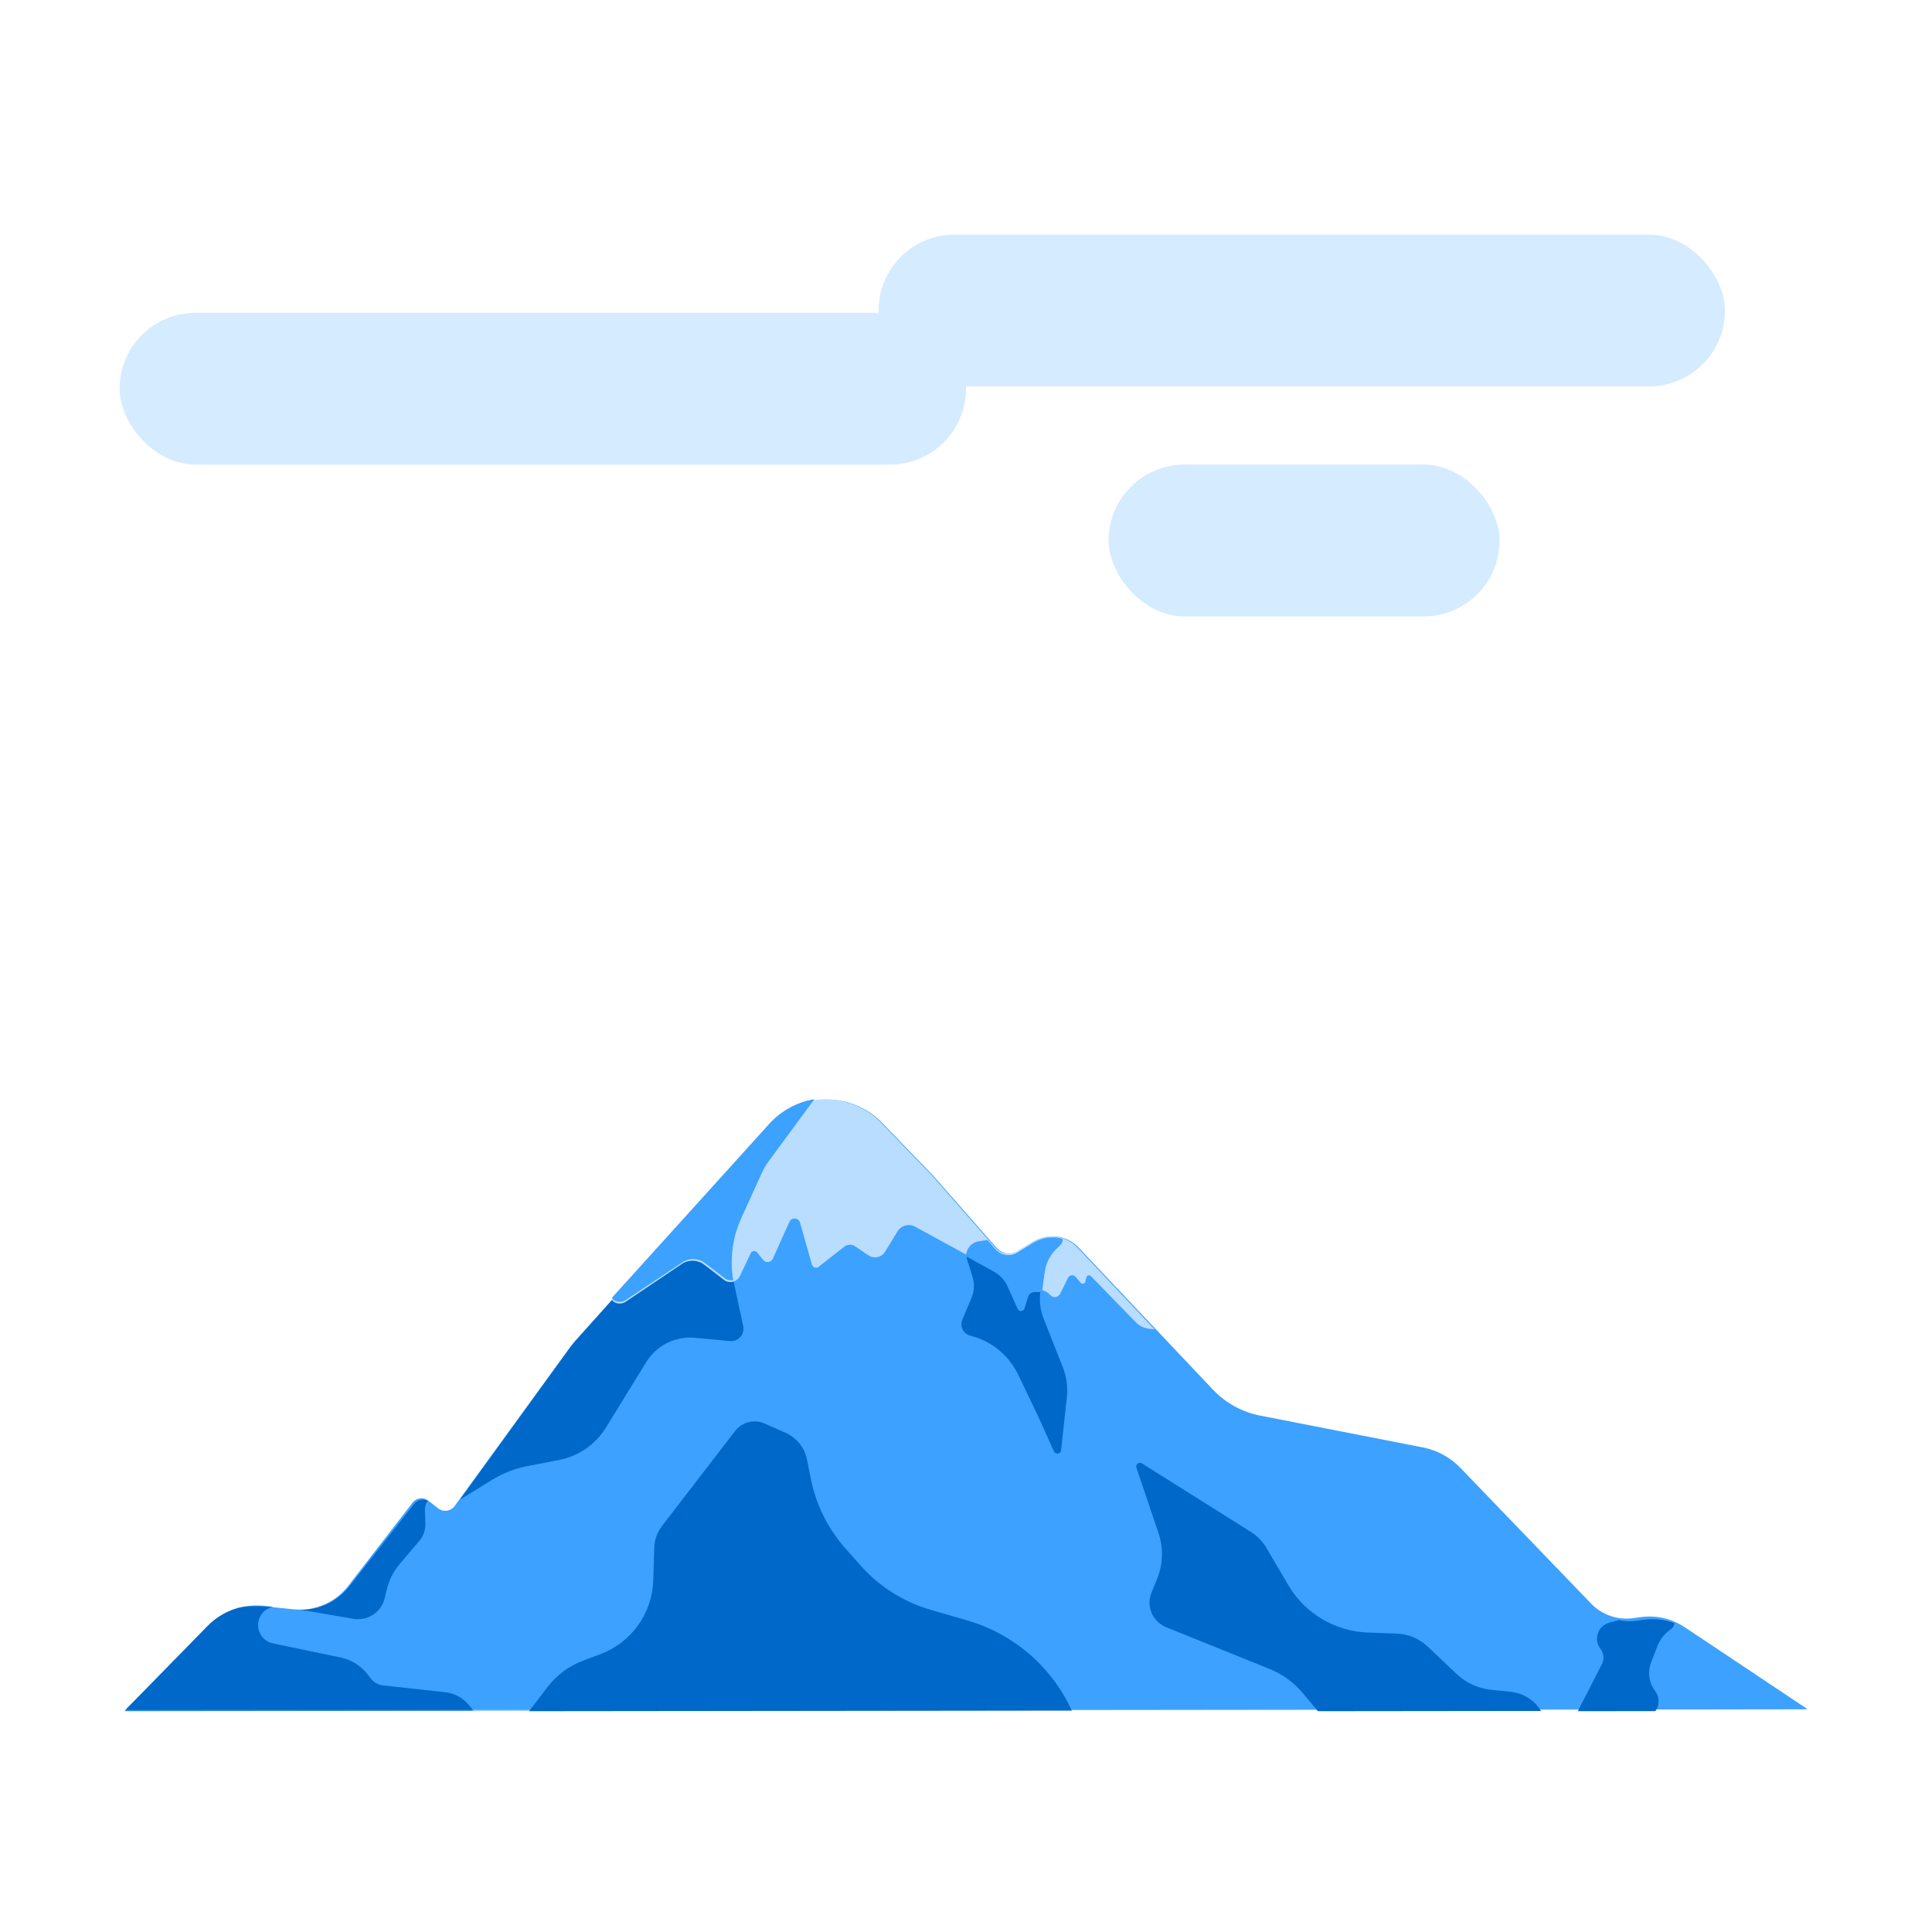 <?xml version="1.0" encoding="UTF-8"?>
<svg width="420px" height="420px" viewBox="0 0 420 420" version="1.1" xmlns="http://www.w3.org/2000/svg" xmlns:xlink="http://www.w3.org/1999/xlink">
    <title>5. Elements_Illustrations/2.Vector/Scenery</title>
    <defs>
        <polygon id="path-1" points="-2.4994445e-15 0 366 0 366 133 -2.4994445e-15 133"></polygon>
        <polygon id="path-3" points="0 -1.07615513e-14 76 -1.07615513e-14 76 23 0 23"></polygon>
    </defs>
    <g id="5.-Elements_Illustrations/2.Vector/Scenery" stroke="none" stroke-width="1" fill="none" fill-rule="evenodd">
        <g id="Group" opacity="0.591" transform="translate(26, 51)" fill="#B8DDFF">
            <rect id="Rectangle" x="165" y="0" width="184" height="33" rx="16.5"></rect>
            <rect id="Rectangle" x="0" y="17" width="184" height="33" rx="16.5"></rect>
            <rect id="Rectangle" x="215" y="50" width="85" height="33" rx="16.5"></rect>
        </g>
        <g id="Group-25" transform="translate(27, 239)">
            <g id="Group-3">
                <mask id="mask-2" fill="white">
                    <use xlink:href="#path-1"></use>
                </mask>
                <g id="Clip-2"></g>
                <path d="M-2.4994445e-15,133 L18.15,114.571 C21.317,111.356 25.768,109.747 30.258,110.193 L36.911,110.856 C41.447,111.307 45.895,109.391 48.683,105.783 L62.704,87.643 C63.515,86.595 65.021,86.401 66.07,87.211 L68.282,88.918 C69.395,89.778 70.999,89.548 71.827,88.409 L96.873,53.939 C97.226,53.453 97.604,52.986 98.005,52.539 L140.123,5.607 C146.668,-1.686 158.022,-1.894 164.83,5.154 L175.921,16.637 L189.64,32.263 C190.814,33.599 192.777,33.901 194.298,32.978 L197.716,30.903 C200.878,28.984 204.95,29.533 207.492,32.221 L236.656,63.068 C239.419,65.99 243.025,67.975 246.97,68.746 L282.3,75.654 C285.42,76.264 288.276,77.82 290.482,80.11 L318.884,109.601 C321.258,112.066 324.668,113.245 328.056,112.773 L329.658,112.549 C333.006,112.083 336.409,112.861 339.222,114.737 L366,132.594 L-2.4994445e-15,133 Z" id="Fill-1" fill="#3CA1FF" mask="url(#mask-2)"></path>
            </g>
            <path d="M49.787,112.911 C52.875,113.444 55.854,111.529 56.6,108.531 L57.136,106.371 C57.627,104.395 58.571,102.555 59.896,100.994 L64.167,95.961 C65.047,94.924 65.51,93.605 65.469,92.254 L65.374,89.191 C65.353,88.483 65.578,87.796 66,87.233 C64.994,86.758 63.753,87.019 63.043,87.923 L48.928,105.885 C46.311,109.216 42.24,111.089 38,110.965 L39.94,111.211 L49.787,112.911 Z" id="Fill-4" fill="#0068C9"></path>
            <g id="Group-8" transform="translate(0, 110)">
                <mask id="mask-4" fill="white">
                    <use xlink:href="#path-3"></use>
                </mask>
                <g id="Clip-7"></g>
                <path d="M69.798,18.876 L56.319,17.401 C55.14,17.272 54.076,16.628 53.408,15.639 C51.901,13.405 49.59,11.852 46.965,11.306 L32.327,8.263 C29.369,7.647 28.107,4.095 30.007,1.729 C30.624,0.96 31.491,0.464 32.432,0.297 L30.206,0.074 C25.724,-0.376 21.281,1.242 18.119,4.475 L-7.5162762e-05,23 L76,22.915 L74.874,21.583 C73.587,20.061 71.771,19.093 69.798,18.876" id="Fill-6" fill="#0068C9" mask="url(#mask-4)"></path>
            </g>
            <path d="M94.507,78.391 C98.764,77.566 102.483,74.989 104.761,71.287 L113.484,57.107 C115.715,53.482 119.798,51.436 124.026,51.826 L131.707,52.533 C133.509,52.699 134.953,51.061 134.57,49.286 L132.706,40.646 C131.639,35.701 132.18,30.542 134.252,25.929 L138.68,16.068 C139.081,15.173 139.574,14.323 140.151,13.53 L150,0 C146.379,0.614 142.923,2.413 140.262,5.387 L98.132,52.469 C97.731,52.917 97.353,53.386 97,53.874 L73,87 L80.051,82.664 C82.359,81.244 84.904,80.253 87.563,79.737 L94.507,78.391 Z" id="Fill-9" fill="#0068C9"></path>
            <path d="M301.369,128.777 L297.208,128.356 C294.37,128.069 291.71,126.854 289.649,124.903 L283.357,118.947 C281.538,117.225 279.143,116.223 276.627,116.131 L270.375,115.901 C263.219,115.639 256.697,111.767 253.094,105.641 L248.317,97.518 C247.485,96.104 246.323,94.909 244.929,94.031 L221.249,79.129 C220.604,78.723 219.802,79.344 220.044,80.061 L224.836,94.233 C225.949,97.525 225.837,101.102 224.518,104.319 L223.326,107.229 C222.116,110.182 223.55,113.547 226.531,114.75 L248.98,123.811 C251.812,124.954 254.314,126.775 256.261,129.11 L259.506,133 L308,132.947 C306.579,130.606 304.126,129.055 301.369,128.777" id="Fill-11" fill="#0068C9"></path>
            <path d="M183.306,113.281 L175.306,110.958 C169.42,109.249 164.142,105.912 160.086,101.335 L156.768,97.593 C152.992,93.331 150.413,88.152 149.293,82.58 L148.431,78.288 C147.912,75.706 146.167,73.535 143.75,72.466 L139.212,70.458 C136.958,69.461 134.311,70.132 132.811,72.081 L116.912,92.737 C115.875,94.084 115.289,95.721 115.236,97.417 L115.011,104.594 C114.785,111.773 110.225,118.105 103.468,120.622 L99.832,121.977 C96.753,123.124 94.06,125.111 92.063,127.711 L88,133 L206,132.87 L205.817,132.48 C201.433,123.158 193.232,116.163 183.306,113.281" id="Fill-13" fill="#0068C9"></path>
            <path d="M330.31,113.13 L328.717,113.352 C327.435,113.529 326.151,113.468 324.921,113.194 L322.833,113.767 C320.349,114.448 319.354,117.419 320.929,119.447 C321.671,120.402 321.792,121.696 321.241,122.771 L316,133 L332.857,132.982 C333.744,131.758 333.88,130.016 332.818,128.622 C331.467,126.847 331.131,124.504 331.93,122.425 L333.28,118.912 C333.816,117.519 334.728,116.3 335.916,115.39 L336.347,115.061 C336.771,114.736 336.973,114.3 337,113.862 C334.881,113.076 332.583,112.815 330.31,113.13" id="Fill-15" fill="#0068C9"></path>
            <path d="M183.795,51.309 L184.622,51.554 C188.9,52.822 192.447,55.859 194.387,59.917 L198.933,69.429 L202.121,76.517 C202.464,77.278 203.581,77.098 203.671,76.267 L204.918,64.811 C205.162,62.569 204.858,60.302 204.034,58.207 L199.864,47.614 C199.138,45.77 198.898,43.766 199.166,41.8 L199.782,37.287 C200.033,35.448 200.889,33.749 202.212,32.463 L203.072,31.628 C203.447,31.263 203.595,30.775 203.545,30.309 C201.512,29.718 199.268,29.965 197.357,31.137 L193.969,33.215 C192.462,34.139 190.516,33.837 189.353,32.498 L187.66,30.55 L185.794,30.844 C183.885,31.143 182.693,33.096 183.283,34.956 L184.411,38.51 C184.895,40.035 184.82,41.685 184.199,43.157 L182.201,47.899 C181.615,49.289 182.361,50.884 183.795,51.309" id="Fill-17" fill="#0068C9"></path>
            <path d="M207.258,32.256 C204.719,29.564 200.652,29.015 197.493,30.937 L194.077,33.014 C192.558,33.938 190.597,33.636 189.424,32.297 L175.718,16.656 L164.638,5.16 C157.837,-1.896 146.494,-1.688 139.955,5.614 L106,43.528 C106.189,43.831 106.473,44.081 106.839,44.222 C107.569,44.503 108.39,44.411 109.039,43.974 L121.231,35.773 C122.722,34.77 124.686,34.835 126.108,35.934 L130.368,39.227 C131.534,40.127 133.23,39.719 133.862,38.388 L136.206,33.441 C136.472,32.88 137.232,32.794 137.617,33.281 L138.882,34.884 C139.467,35.624 140.626,35.481 141.013,34.62 L144.607,26.623 C145.079,25.573 146.599,25.685 146.914,26.792 L149.505,35.911 C149.686,36.548 150.453,36.798 150.972,36.39 L156.522,32.03 C157.214,31.486 158.178,31.452 158.906,31.946 L161.782,33.897 C162.988,34.714 164.63,34.361 165.395,33.119 L168.14,28.665 C168.93,27.382 170.582,26.942 171.902,27.662 L189.131,37.055 C190.391,37.742 191.393,38.821 191.988,40.129 L194.158,44.905 C194.459,45.567 195.416,45.506 195.631,44.812 L196.377,42.406 C196.569,41.787 197.14,41.365 197.786,41.365 L198.749,41.365 C199.692,41.365 200.593,41.76 201.235,42.454 L201.342,42.57 C201.957,43.236 203.045,43.08 203.451,42.269 L205.188,38.783 C205.505,38.147 206.367,38.041 206.828,38.581 L207.918,39.856 C208.246,40.239 208.869,40.08 208.973,39.586 L209.161,38.696 C209.257,38.243 209.818,38.079 210.141,38.411 L219.892,48.426 C220.685,49.24 221.734,49.752 222.862,49.876 L224,50 L207.258,32.256 Z" id="Fill-19" fill="#B8DDFF"></path>
            <path d="M140.203,5.358 L106,43.148 C106.191,43.45 106.477,43.7 106.845,43.84 C107.581,44.121 108.407,44.029 109.061,43.593 L121.342,35.418 C122.844,34.419 124.822,34.483 126.254,35.579 L130.546,38.861 C131.098,39.283 131.766,39.413 132.387,39.299 C131.623,34.729 132.232,30.028 134.157,25.789 L138.611,15.981 C139.015,15.091 139.511,14.246 140.091,13.458 L150,0 C146.356,0.611 142.88,2.4 140.203,5.358" id="Fill-21" fill="#3CA1FF"></path>
            <path d="M203.991,30.317 C201.9,29.71 199.591,29.965 197.626,31.169 L194.142,33.304 C192.592,34.253 190.591,33.943 189.395,32.567 L187.653,30.565 L185.735,30.867 C184.109,31.122 182.992,32.543 183,34.109 L189.096,37.457 C190.381,38.163 191.404,39.271 192.011,40.616 L194.224,45.524 C194.531,46.203 195.507,46.141 195.727,45.428 L196.488,42.955 C196.684,42.319 197.266,41.886 197.925,41.886 L198.907,41.886 C199.112,41.886 199.313,41.908 199.512,41.944 L200.12,37.488 C200.378,35.599 201.258,33.853 202.62,32.531 L203.503,31.673 C203.889,31.298 204.041,30.796 203.991,30.317" id="Fill-23" fill="#3CA1FF"></path>
        </g>
    </g>
</svg>